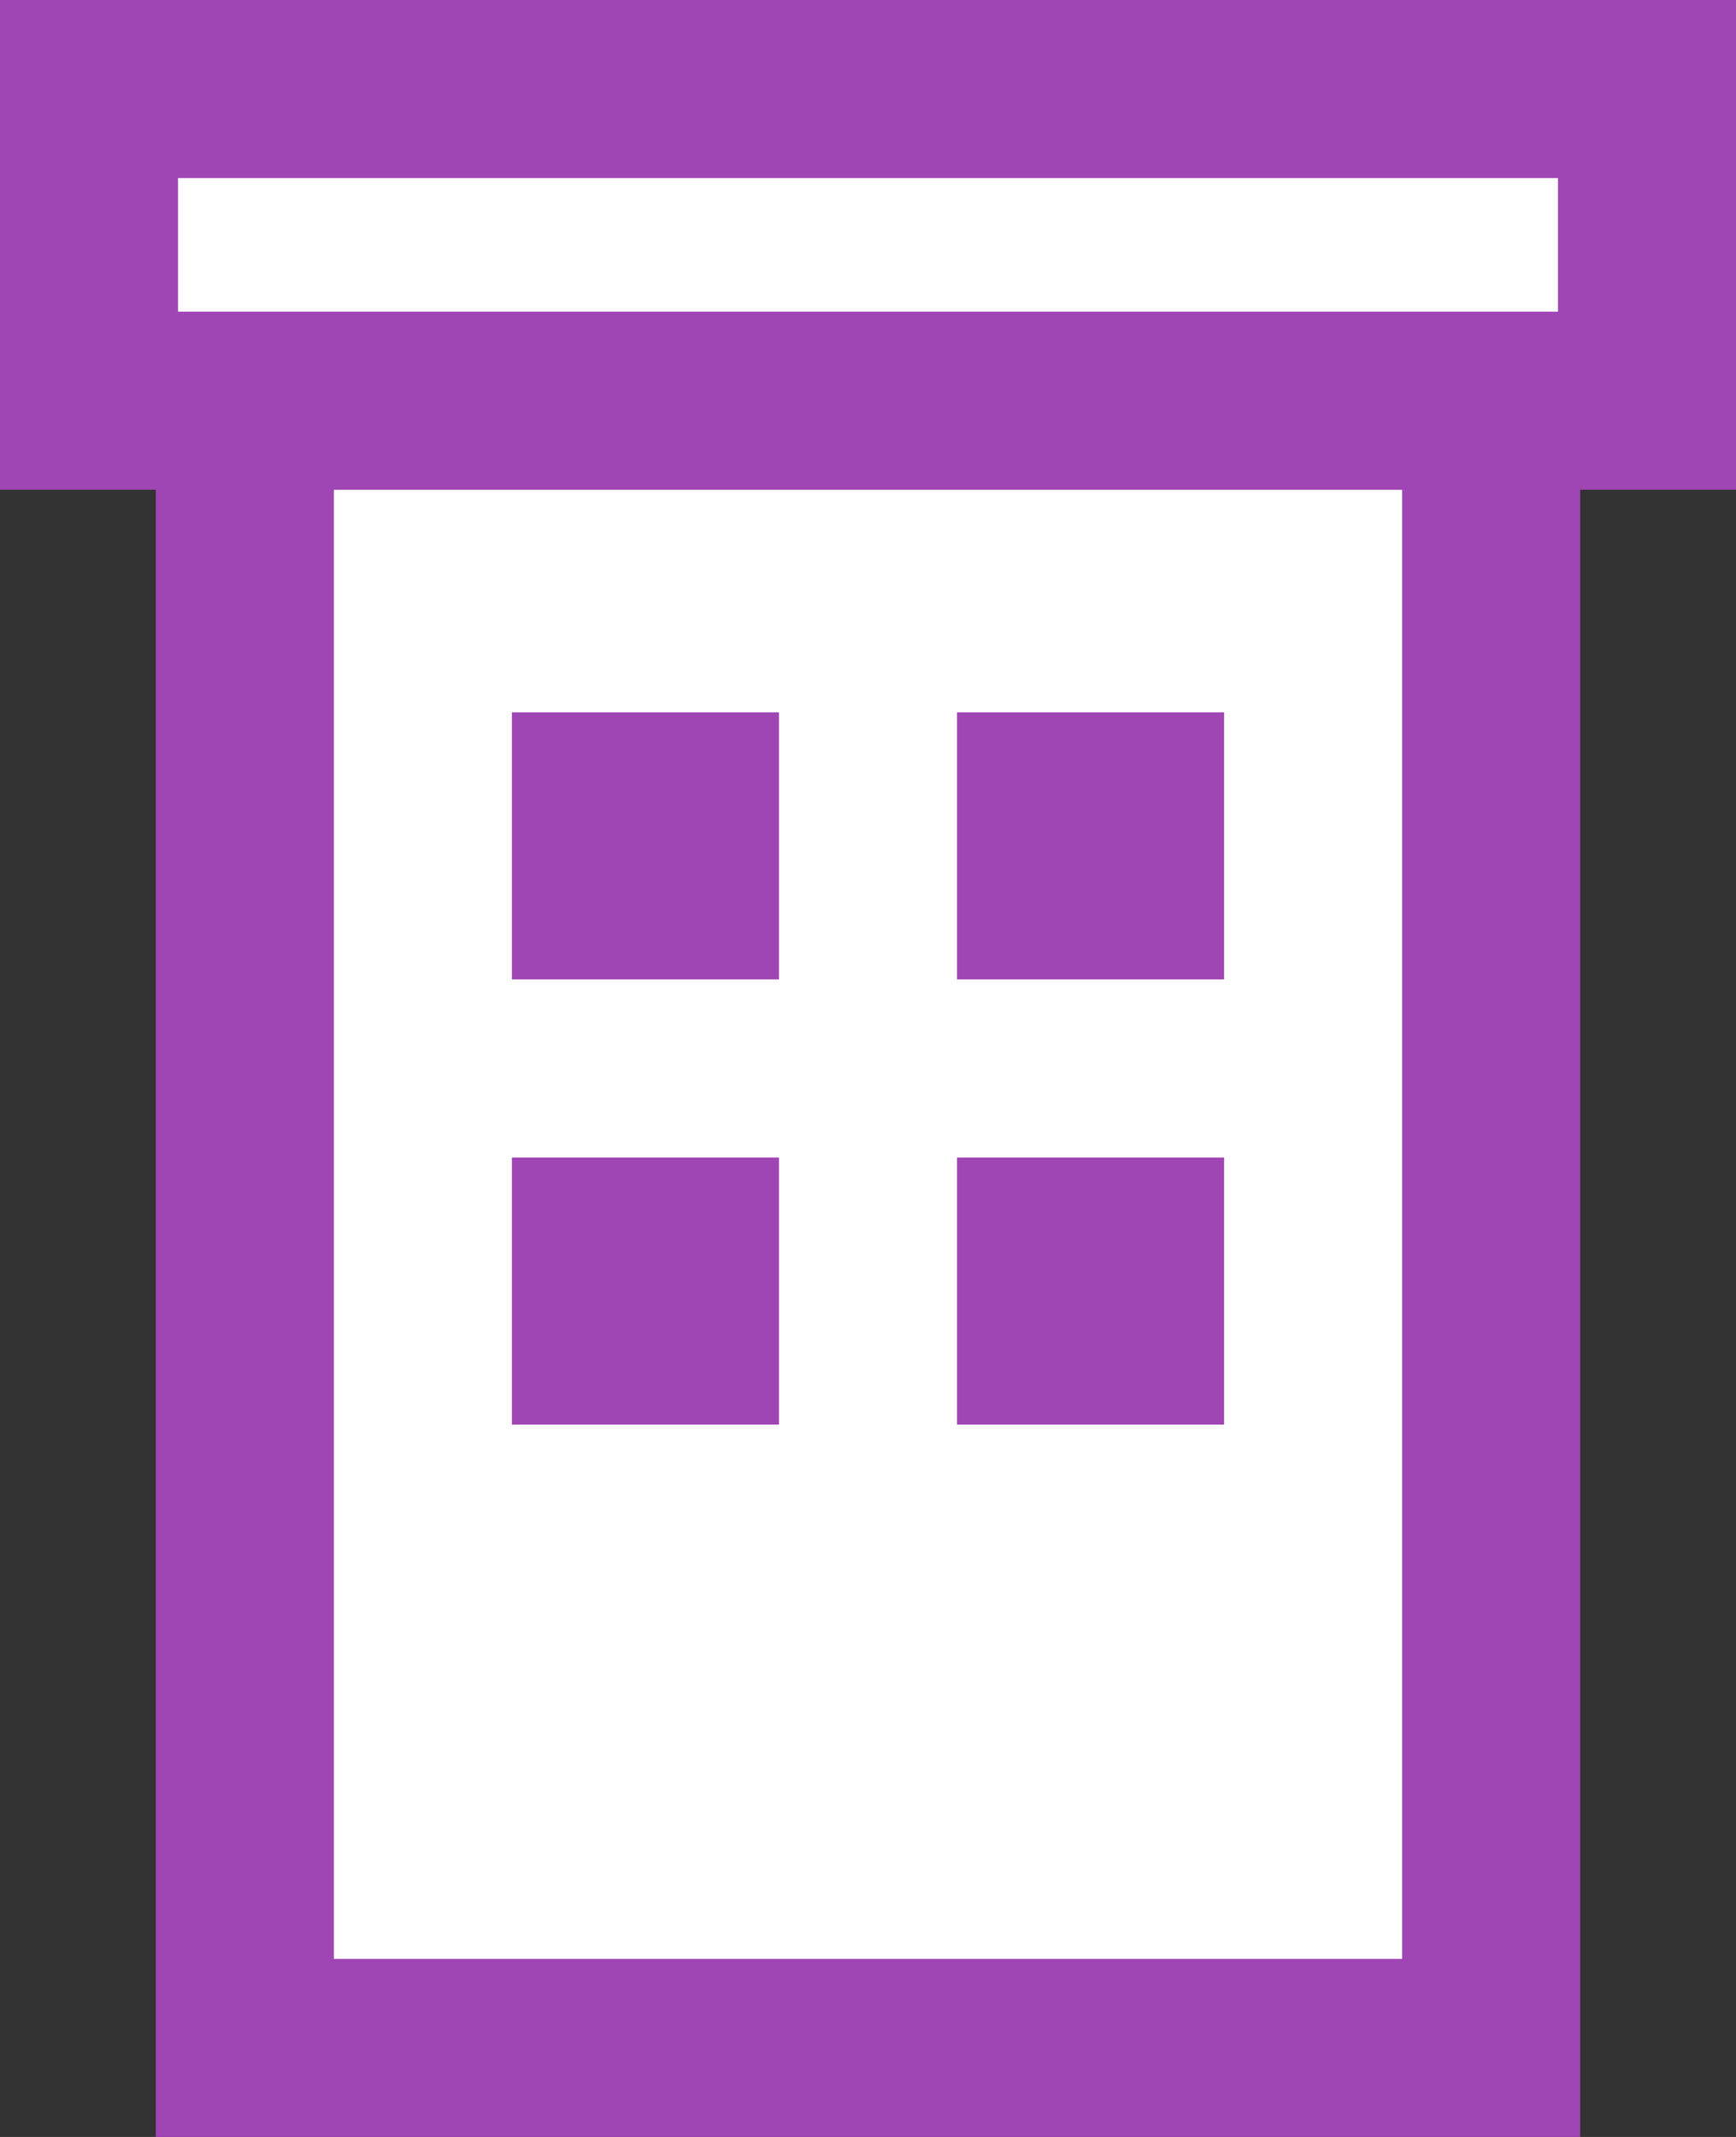 <svg xmlns="http://www.w3.org/2000/svg" width="39" height="48" viewBox="0 0 39 48">
  <rect x="0" y="0" width="39" height="48" fill="#333333" stroke="none"/>
  <g id="グループ_4" data-name="グループ 4" transform="translate(-789.333 -1956.426)">
    <g id="グループ_1" data-name="グループ 1">
      <rect id="長方形_1" data-name="長方形 1" width="28" height="37" transform="translate(794.833 1965.426)" fill="#fff"/>
      <path id="パス_1" data-name="パス 1" d="M824.833,2004.426h-32v-41h32Zm-28-4h24v-33h-24Z" fill="#a046b4"/>
    </g>
    <g id="グループ_2" data-name="グループ 2">
      <rect id="長方形_2" data-name="長方形 2" width="6" height="6" transform="translate(800.833 1972.426)" fill="#a046b4"/>
      <rect id="長方形_3" data-name="長方形 3" width="6" height="6" transform="translate(810.833 1972.426)" fill="#a046b4"/>
      <rect id="長方形_4" data-name="長方形 4" width="6" height="6" transform="translate(800.833 1982.426)" fill="#a046b4"/>
      <rect id="長方形_5" data-name="長方形 5" width="6" height="6" transform="translate(810.833 1982.426)" fill="#a046b4"/>
    </g>
    <g id="グループ_3" data-name="グループ 3">
      <rect id="長方形_6" data-name="長方形 6" width="35" height="7" transform="translate(791.333 1958.426)" fill="#fff"/>
      <path id="パス_2" data-name="パス 2" d="M828.333,1967.426h-39v-11h39Zm-35-4h31v-3h-31Z" fill="#a046b4"/>
    </g>
  </g>
</svg>
